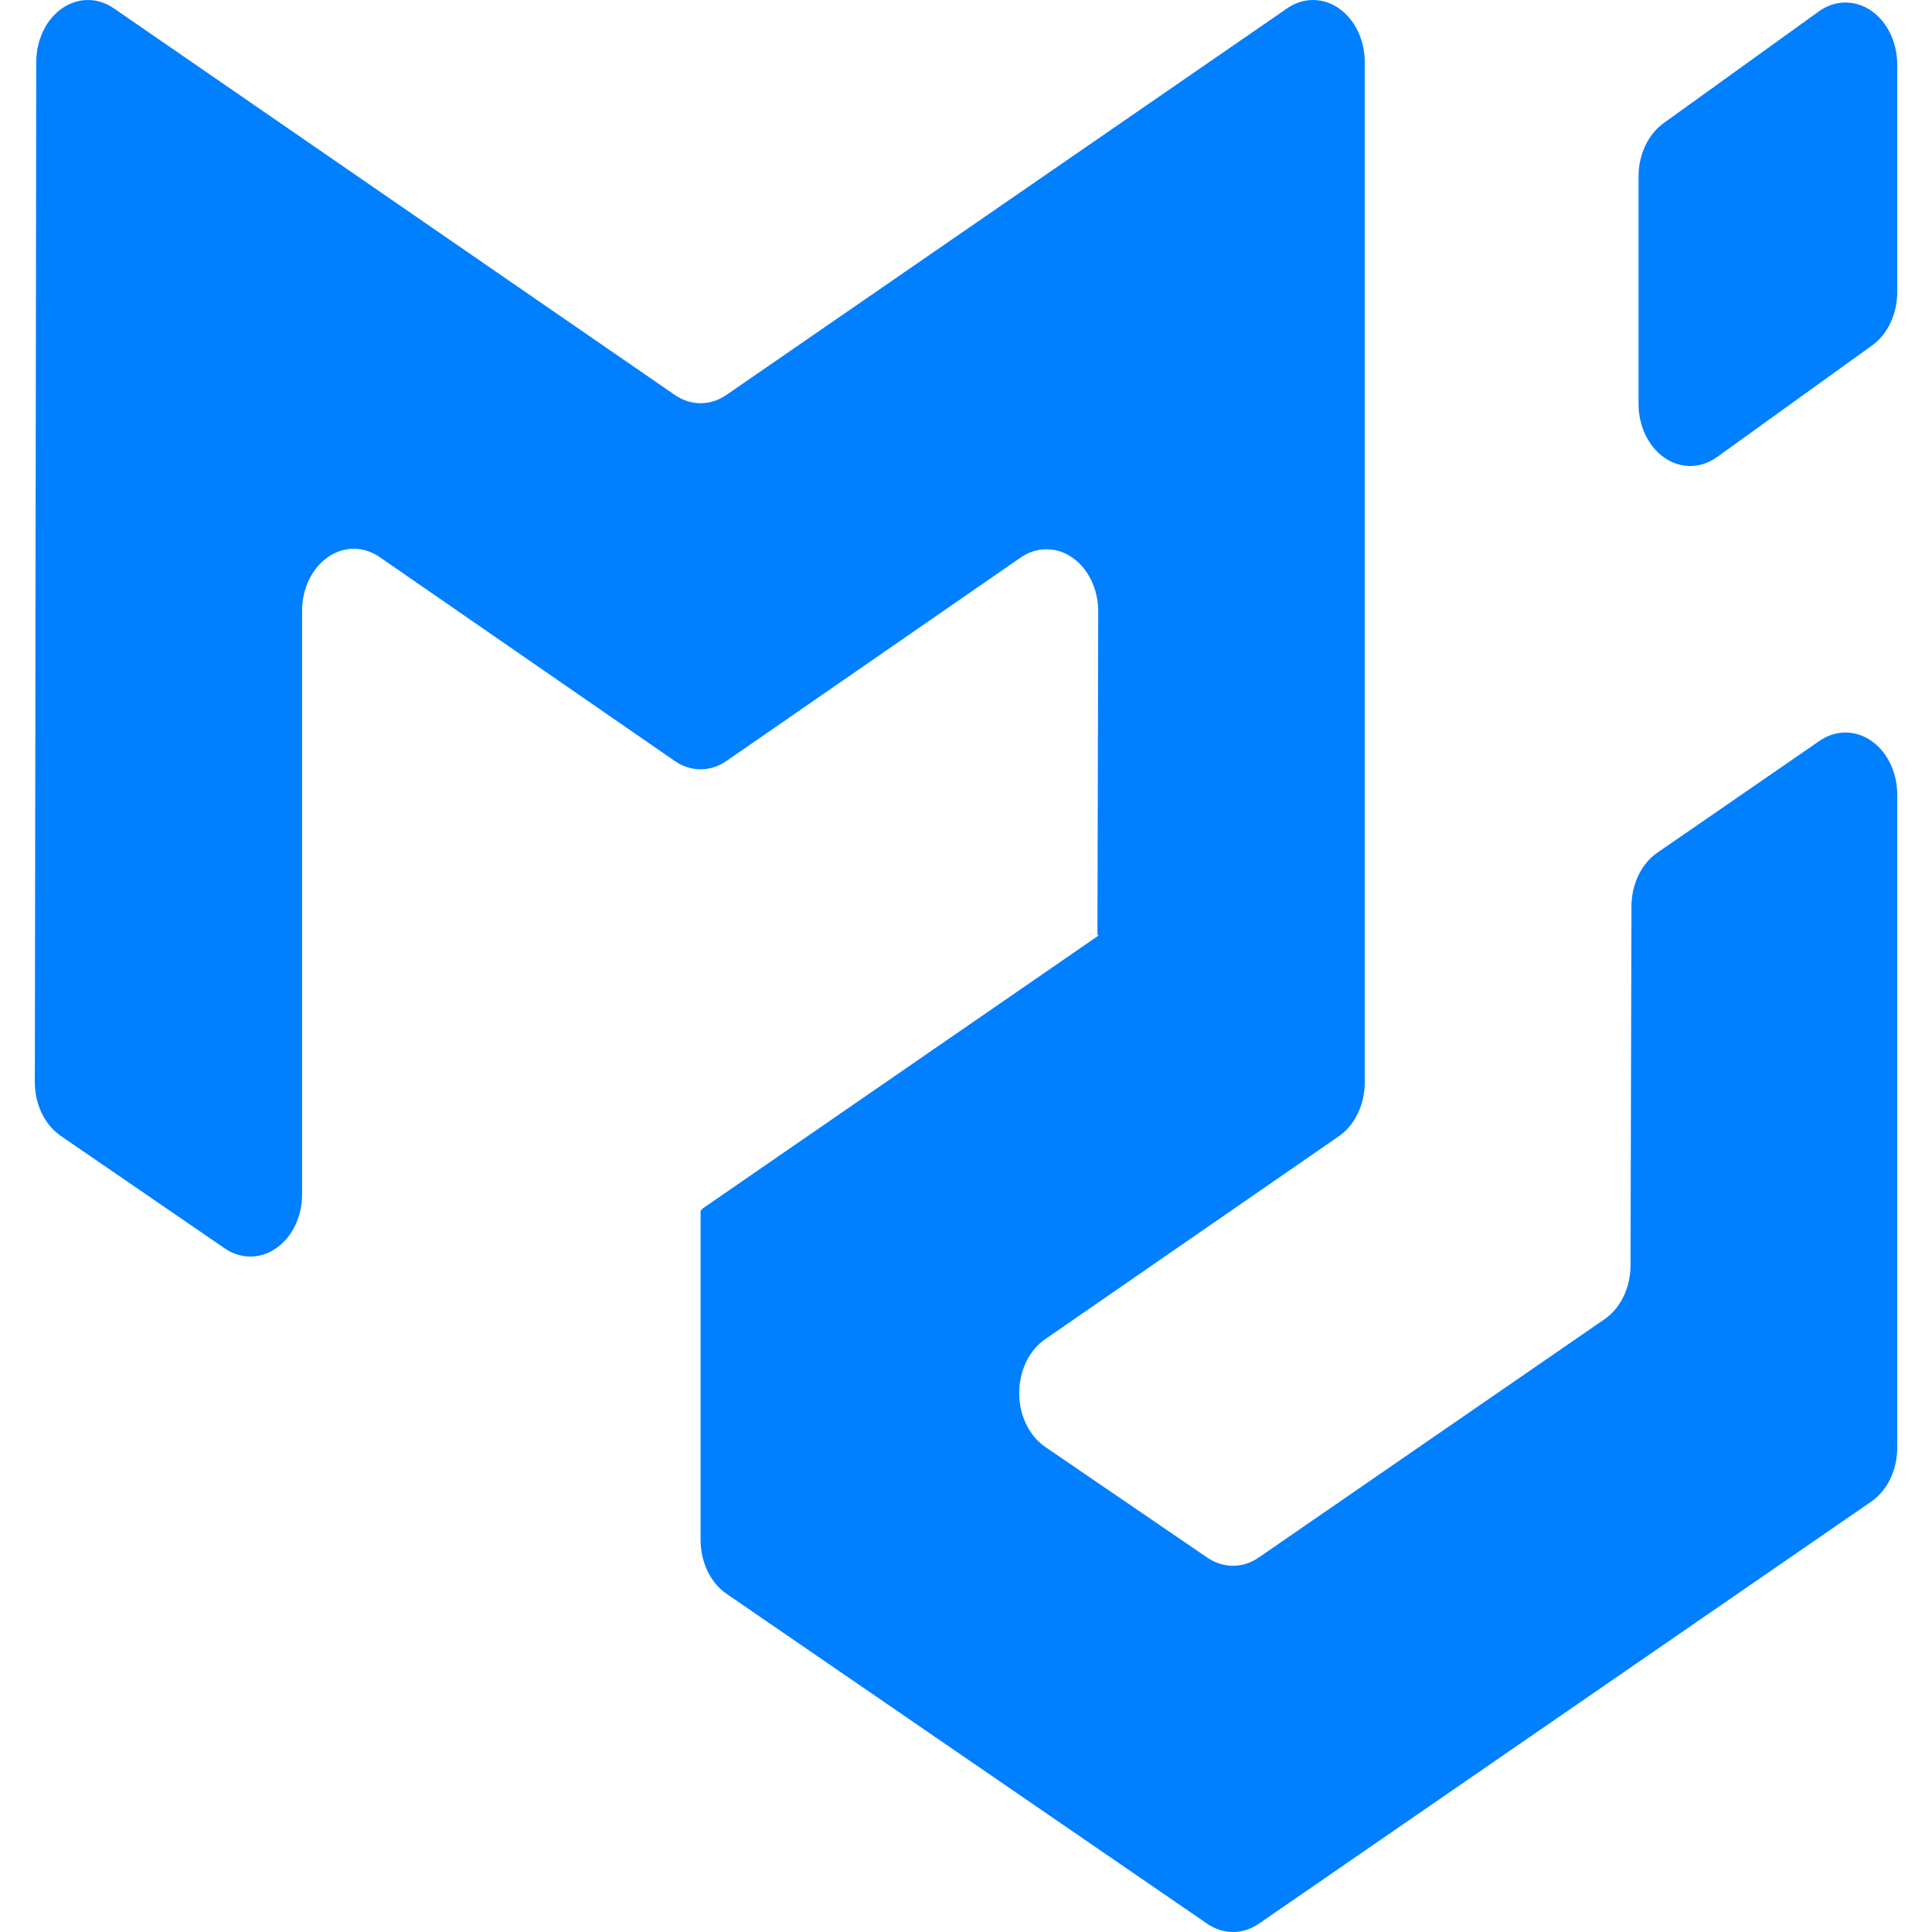 <svg width="24" height="24" viewBox="0 0 31.12 31.12" version="1.1"
  xmlns:xlink="http://www.w3.org/1999/xlink"
  xmlns="http://www.w3.org/2000/svg">
  <defs>
    <path d="M0 0L31.12 0L31.12 31.12L0 31.12L0 0Z" id="path_1" />
    <clipPath id="mask_1">
      <use xlink:href="#path_1" />
    </clipPath>
  </defs>
  <g id="Grupo">
    <path d="M0 0L31.12 0L31.12 31.12L0 31.12L0 0Z" id="Fondo" fill="#FFFFFF" fill-opacity="0" fill-rule="evenodd" stroke="none" />
    <g clip-path="url(#mask_1)">
      <path d="M25.846 21.249C26.104 21.071 26.263 20.742 26.264 20.385L26.279 14.598C26.28 14.241 26.439 13.912 26.697 13.734L29.311 11.932C29.569 11.754 29.887 11.755 30.144 11.934C30.401 12.113 30.56 12.442 30.56 12.799L30.56 23.32C30.56 23.678 30.4 24.009 30.142 24.187L20.276 30.987C20.019 31.164 19.704 31.164 19.447 30.988L11.705 25.674C11.445 25.496 11.285 25.165 11.285 24.806L11.285 19.501C11.285 19.495 11.291 19.491 11.296 19.494C11.3 19.497 11.306 19.494 11.306 19.487L11.306 19.481C11.306 19.477 11.307 19.473 11.311 19.471L17.687 15.075C17.693 15.071 17.691 15.06 17.684 15.06C17.68 15.06 17.677 15.056 17.677 15.052L17.69 9.851C17.691 9.493 17.532 9.162 17.274 8.982C17.016 8.802 16.698 8.802 16.44 8.981L11.701 12.258C11.443 12.436 11.126 12.436 10.869 12.258L6.115 8.973C5.857 8.795 5.54 8.795 5.282 8.974C5.024 9.152 4.866 9.482 4.866 9.839L4.866 19.239C4.866 19.596 4.708 19.925 4.451 20.104C4.194 20.284 3.877 20.285 3.619 20.108L0.981 18.298C0.72 18.12 0.56 17.788 0.561 17.428L0.584 0.998C0.585 0.642 0.743 0.312 1 0.134C1.258 -0.044 1.575 -0.044 1.832 0.133L10.87 6.362C11.127 6.539 11.443 6.539 11.7 6.362L20.735 0.133C20.993 -0.045 21.31 -0.044 21.567 0.135C21.825 0.314 21.983 0.644 21.983 1.001L21.983 17.435C21.983 17.793 21.824 18.123 21.566 18.302L16.834 21.572C16.575 21.751 16.416 22.082 16.417 22.441C16.417 22.799 16.578 23.13 16.837 23.307L19.447 25.09C19.704 25.265 20.019 25.265 20.275 25.088L25.846 21.249L25.846 21.249ZM26.393 6.507C26.393 6.867 26.555 7.199 26.816 7.377C27.077 7.554 27.397 7.549 27.655 7.364L30.155 5.564C30.406 5.384 30.559 5.058 30.56 4.707L30.56 1.039C30.559 0.679 30.398 0.347 30.137 0.17C29.875 -0.007 29.555 -0.002 29.298 0.183L26.798 1.983C26.547 2.164 26.393 2.489 26.393 2.84L26.393 6.508L26.393 6.507Z" id="Forma" fill="#007FFF" fill-rule="evenodd" stroke="none" />
    </g>
  </g>
</svg>